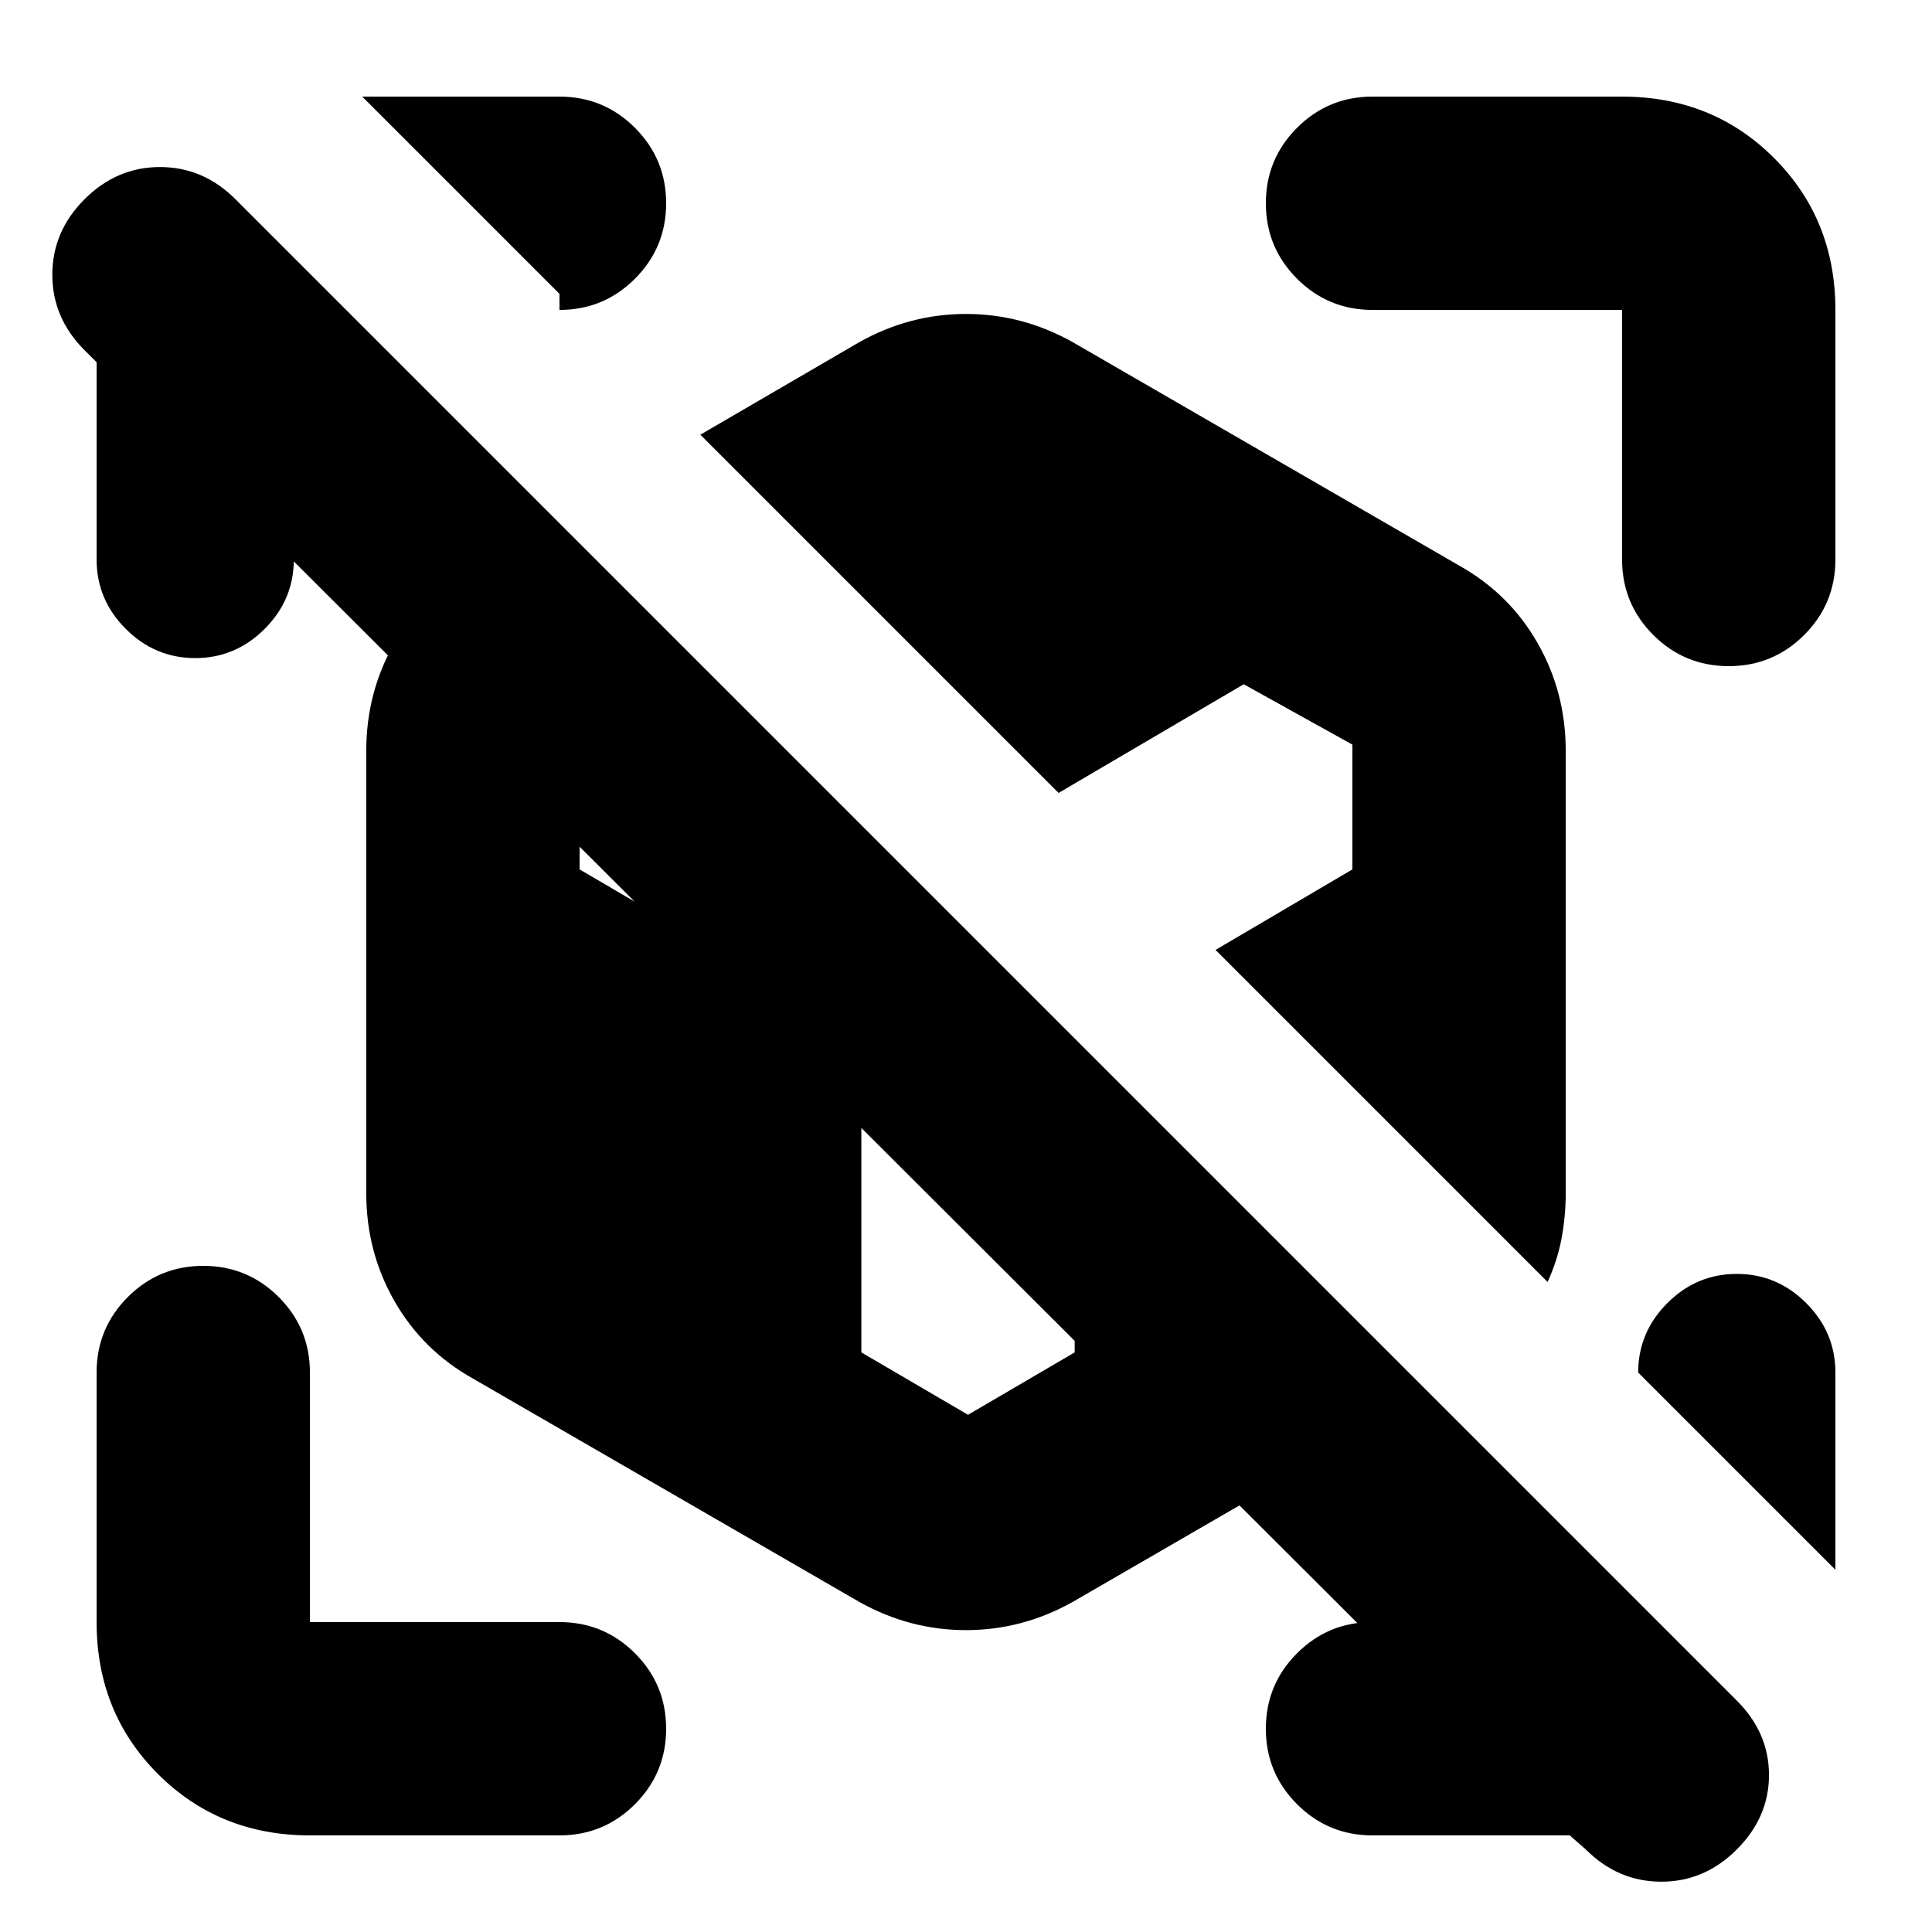 <svg xmlns="http://www.w3.org/2000/svg" height="24" viewBox="0 -960 960 960" width="24"><path d="M780-48h-98q-22 0-37.5-15.5T629-101q0-22 15.5-37.5T682-154l8 8v8L131-696h15v14q0 20-14.5 34.5T97-633q-20 0-34.5-14.5T48-682v-98l-6-6q-16-16-16-37.5T42-861q16-16 37.5-16t37.5 16l746 746q16 16 16 37t-16 37q-16 16-37.5 16T788-41l-8-7Zm132-230v98l-98-98q0-20 14.5-34.5T863-327q20 0 34.5 14.5T912-278ZM180-912h98q22 0 37.5 15.5T331-859q0 22-15.5 37.5T278-806v-8l-98-98Zm679 283q-22 0-37.5-15.5T806-682v-124H682q-22 0-37.5-15.5T629-859q0-22 15.5-37.5T682-912h124q45 0 75.5 30.5T912-806v124q0 22-15.5 37.5T859-629ZM154-48q-45 0-75.5-30.5T48-154v-124q0-22 15.5-37.5T101-331q22 0 37.5 15.5T154-278v124h124q22 0 37.5 15.5T331-101q0 22-15.5 37.5T278-48H154Zm273-116L235-275q-25-14-39-38.5T182-367v-220q0-29 14-53.5t39-38.5l41-23 435 435-178 103q-25 14-53 14t-53-14Zm342-159L604-488l68-40v-62l-54-30-92 54-178-178 79-46q25-14 53-14t53 14l192 111q25 14 39 38.5t14 53.5v220q0 11-2 22t-7 22Zm-288 66 53-31v-156L380-598l-38-22-54 30v62l140 82v158l53 31Z"/></svg>
